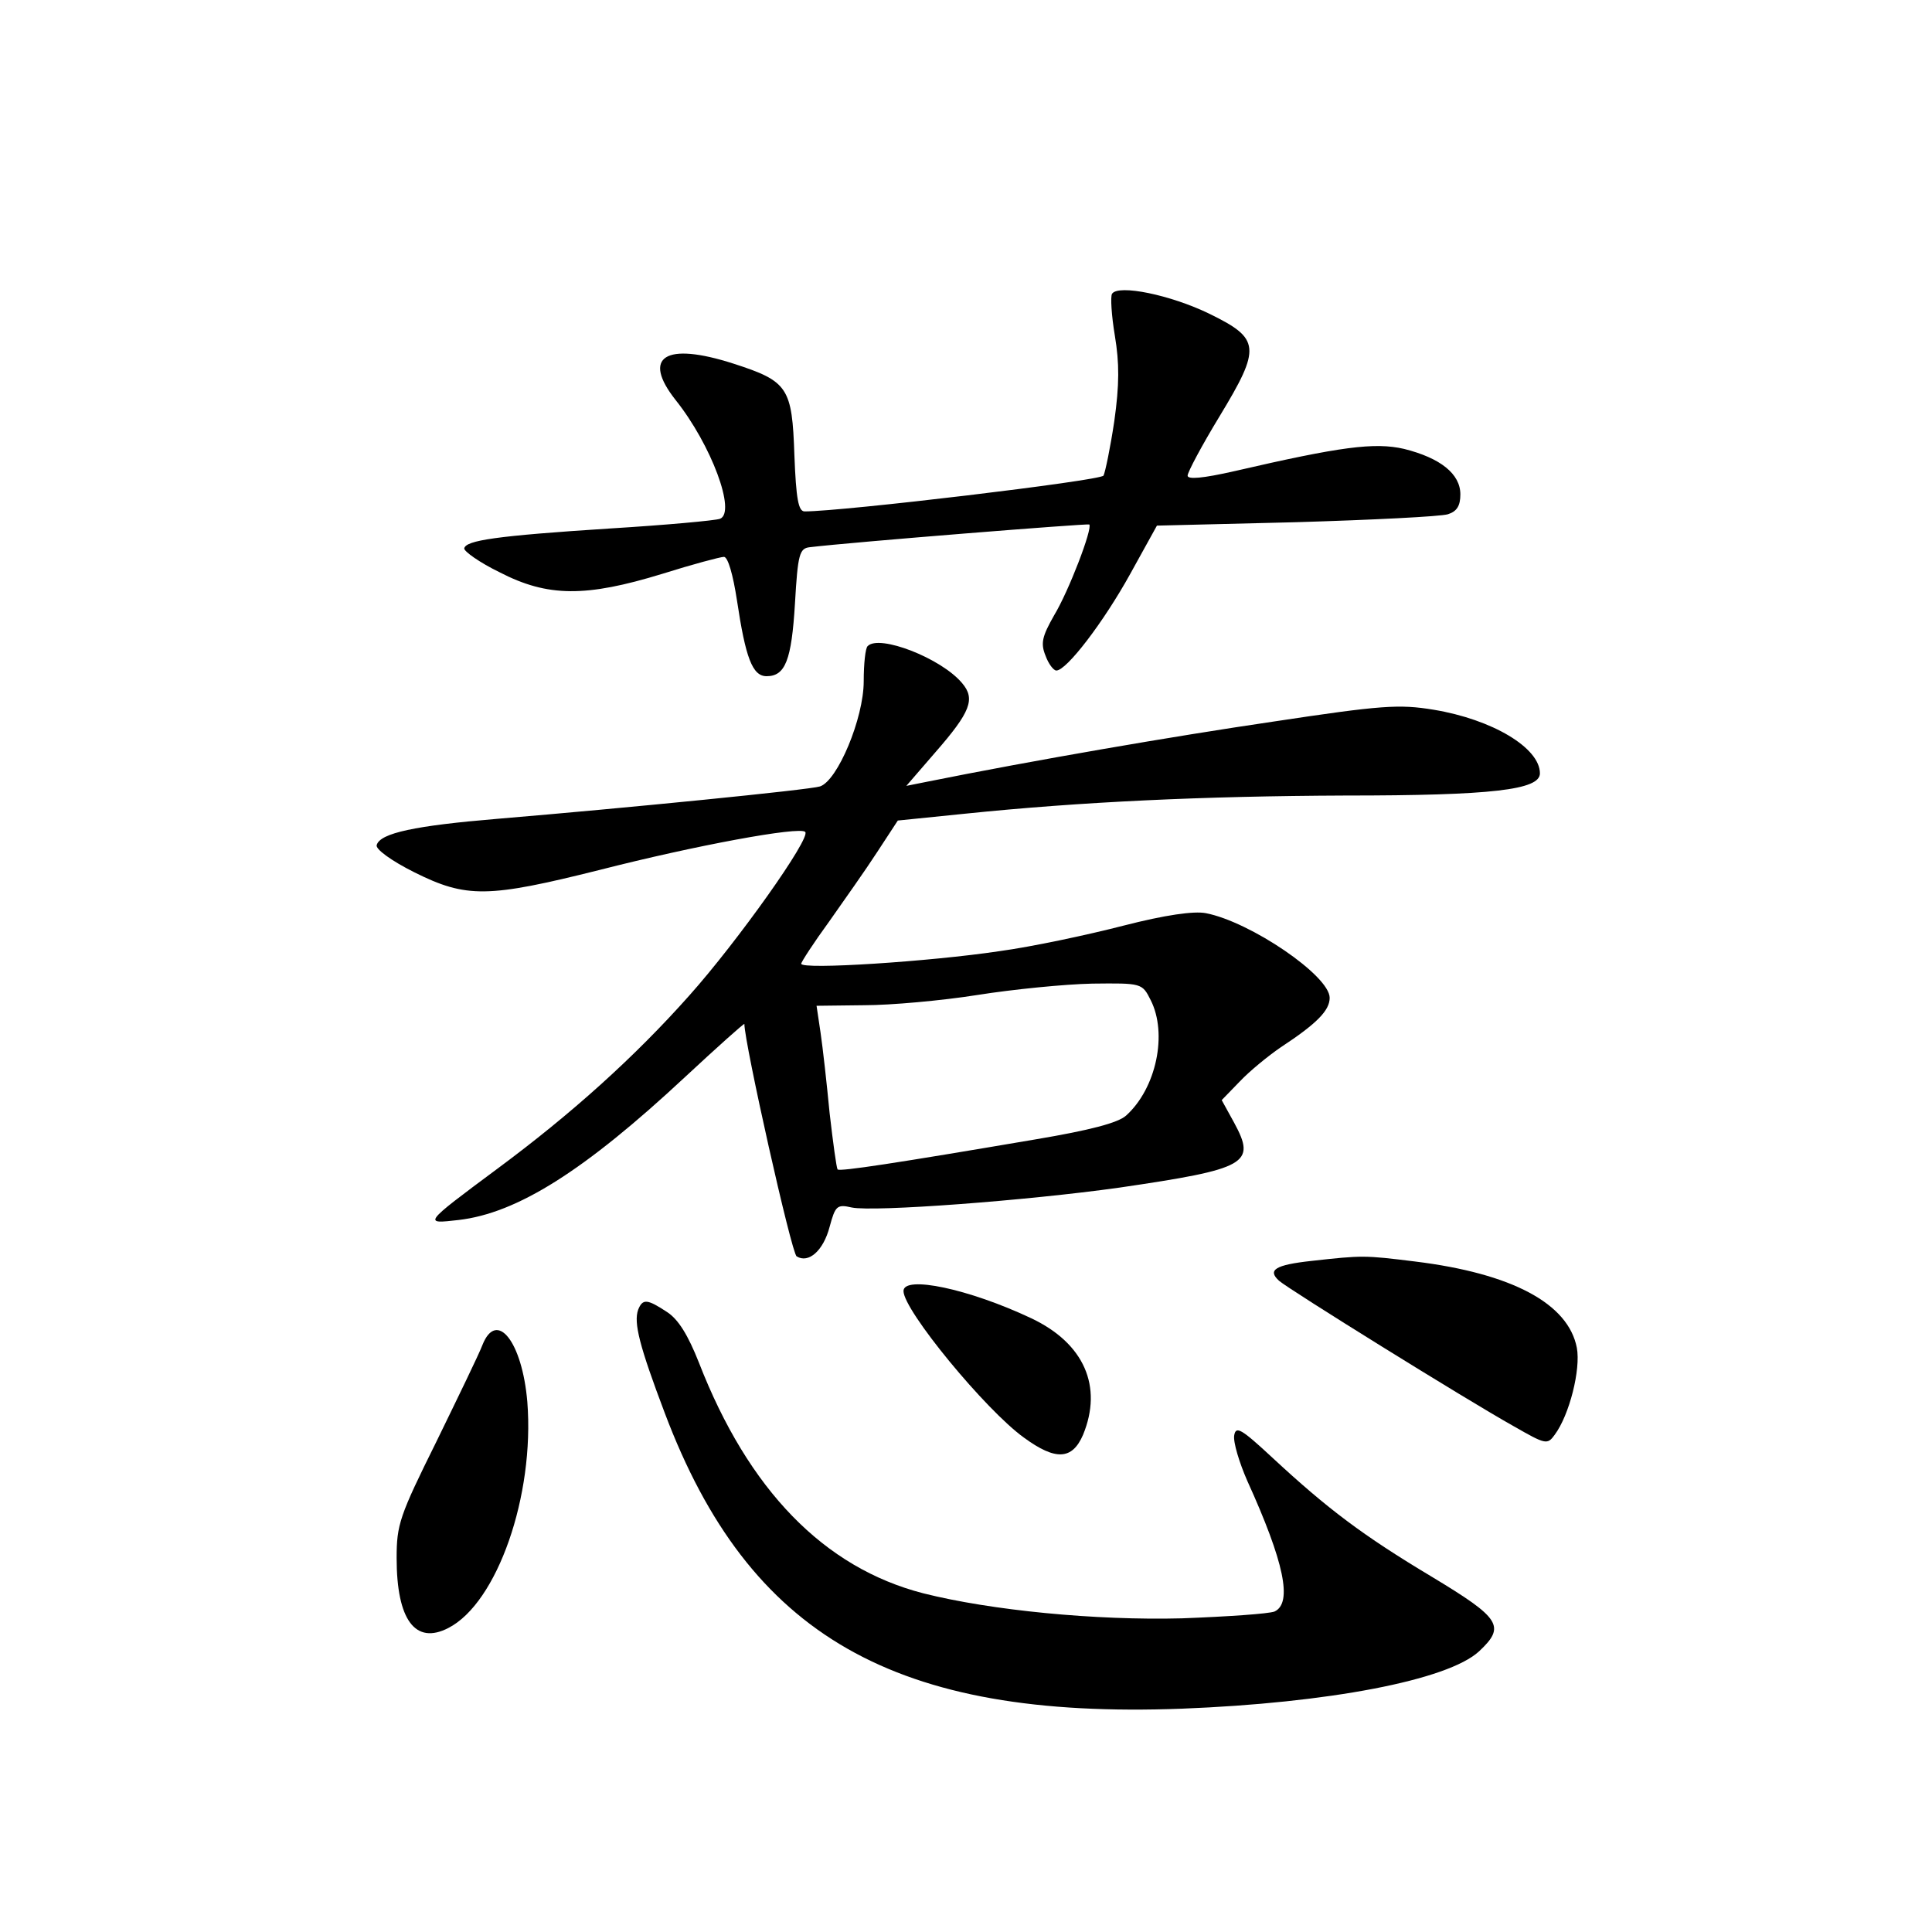 <?xml version="1.0" standalone="no"?>
<!DOCTYPE svg PUBLIC "-//W3C//DTD SVG 20010904//EN"
 "http://www.w3.org/TR/2001/REC-SVG-20010904/DTD/svg10.dtd">
<svg version="1.0" xmlns="http://www.w3.org/2000/svg"
 width="340pt" height="340pt" viewBox="0 0 340 340"
 preserveAspectRatio="xMidYMid meet">
<g transform="translate(0,340) scale(0.1,-0.1)"
fill="#000000" stroke="none">
<path d="M1957 2883 c-3 -5 -1 -38 5 -74 8 -48 8 -86 -1 -150 -7 -47 -16 -90
-19 -96 -6 -9 -459 -63 -526 -63 -11 0 -15 22 -18 99 -4 119 -11 130 -107 161
-121 39 -162 12 -102 -64 63 -79 107 -198 78 -209 -8 -3 -95 -11 -193 -17
-202 -13 -254 -21 -257 -35 -1 -5 27 -25 62 -42 85 -44 152 -44 286 -3 54 17
103 30 109 30 7 0 16 -31 23 -77 15 -100 27 -133 52 -133 33 0 44 28 50 128 5
87 8 97 26 99 75 9 489 42 492 40 6 -7 -36 -117 -62 -160 -21 -37 -24 -49 -15
-71 5 -14 14 -26 19 -26 18 0 83 85 130 170 l47 85 244 6 c135 4 255 10 268
14 16 5 22 15 22 35 0 36 -35 64 -99 80 -52 12 -112 4 -298 -39 -57 -13 -83
-15 -83 -8 0 6 25 53 56 104 74 122 72 137 -18 181 -68 33 -160 52 -171 35z"/>
<path d="M1527 2263 c-4 -3 -7 -31 -7 -62 0 -65 -46 -175 -77 -185 -19 -6
-341 -38 -568 -57 -144 -12 -206 -25 -212 -46 -3 -7 26 -28 66 -48 92 -46 130
-45 326 4 168 43 352 77 362 67 11 -10 -120 -194 -204 -288 -96 -108 -207
-208 -338 -305 -132 -98 -130 -97 -68 -90 103 12 221 86 399 252 57 53 104 95
104 93 0 -33 83 -404 92 -409 21 -13 47 10 58 52 10 37 13 40 39 34 39 -8 307
12 471 35 225 33 241 42 202 114 l-22 40 32 33 c17 18 50 45 72 60 64 42 86
65 86 87 0 39 -140 134 -218 149 -21 4 -71 -3 -145 -22 -62 -16 -160 -37 -219
-45 -120 -18 -348 -33 -348 -22 0 3 22 37 49 74 26 37 65 92 85 123 l36 55
118 12 c204 21 419 31 669 32 259 0 343 10 343 39 0 45 -84 95 -187 112 -61
10 -91 8 -283 -21 -177 -26 -421 -68 -610 -106 l-35 -7 51 59 c62 71 71 94 47
122 -37 44 -146 86 -166 65z m498 -623 c30 -59 10 -155 -43 -203 -14 -13 -64
-26 -159 -42 -247 -42 -345 -57 -349 -53 -2 3 -8 47 -14 99 -5 52 -12 115 -16
142 l-7 47 84 1 c46 0 136 8 199 18 63 10 154 19 202 20 87 1 88 1 103 -29z"/>
<path d="M2308 1181 c-64 -7 -78 -16 -57 -35 17 -15 329 -209 413 -256 56 -32
59 -33 72 -15 26 35 46 115 39 153 -15 78 -114 131 -285 152 -89 11 -92 11
-182 1z"/>
<path d="M1590 1128 c0 -34 145 -210 212 -258 56 -41 85 -39 104 5 35 85 2
161 -91 205 -110 52 -225 76 -225 48z"/>
<path d="M1123 1095 c-8 -23 2 -63 47 -182 148 -392 404 -539 910 -520 257 10
468 50 523 101 47 44 38 58 -83 131 -122 73 -184 120 -280 209 -56 52 -65 57
-68 40 -2 -12 9 -48 23 -80 65 -143 80 -215 48 -230 -10 -4 -83 -9 -163 -12
-152 -4 -336 14 -455 44 -175 45 -308 182 -395 406 -19 48 -36 76 -56 89 -35
23 -43 24 -51 4z"/>
<path d="M849 1033 c-6 -16 -43 -92 -81 -170 -65 -131 -70 -146 -70 -205 0
-109 33 -153 91 -123 86 44 152 233 139 398 -9 106 -54 163 -79 100z"/>
</g>
</svg>
